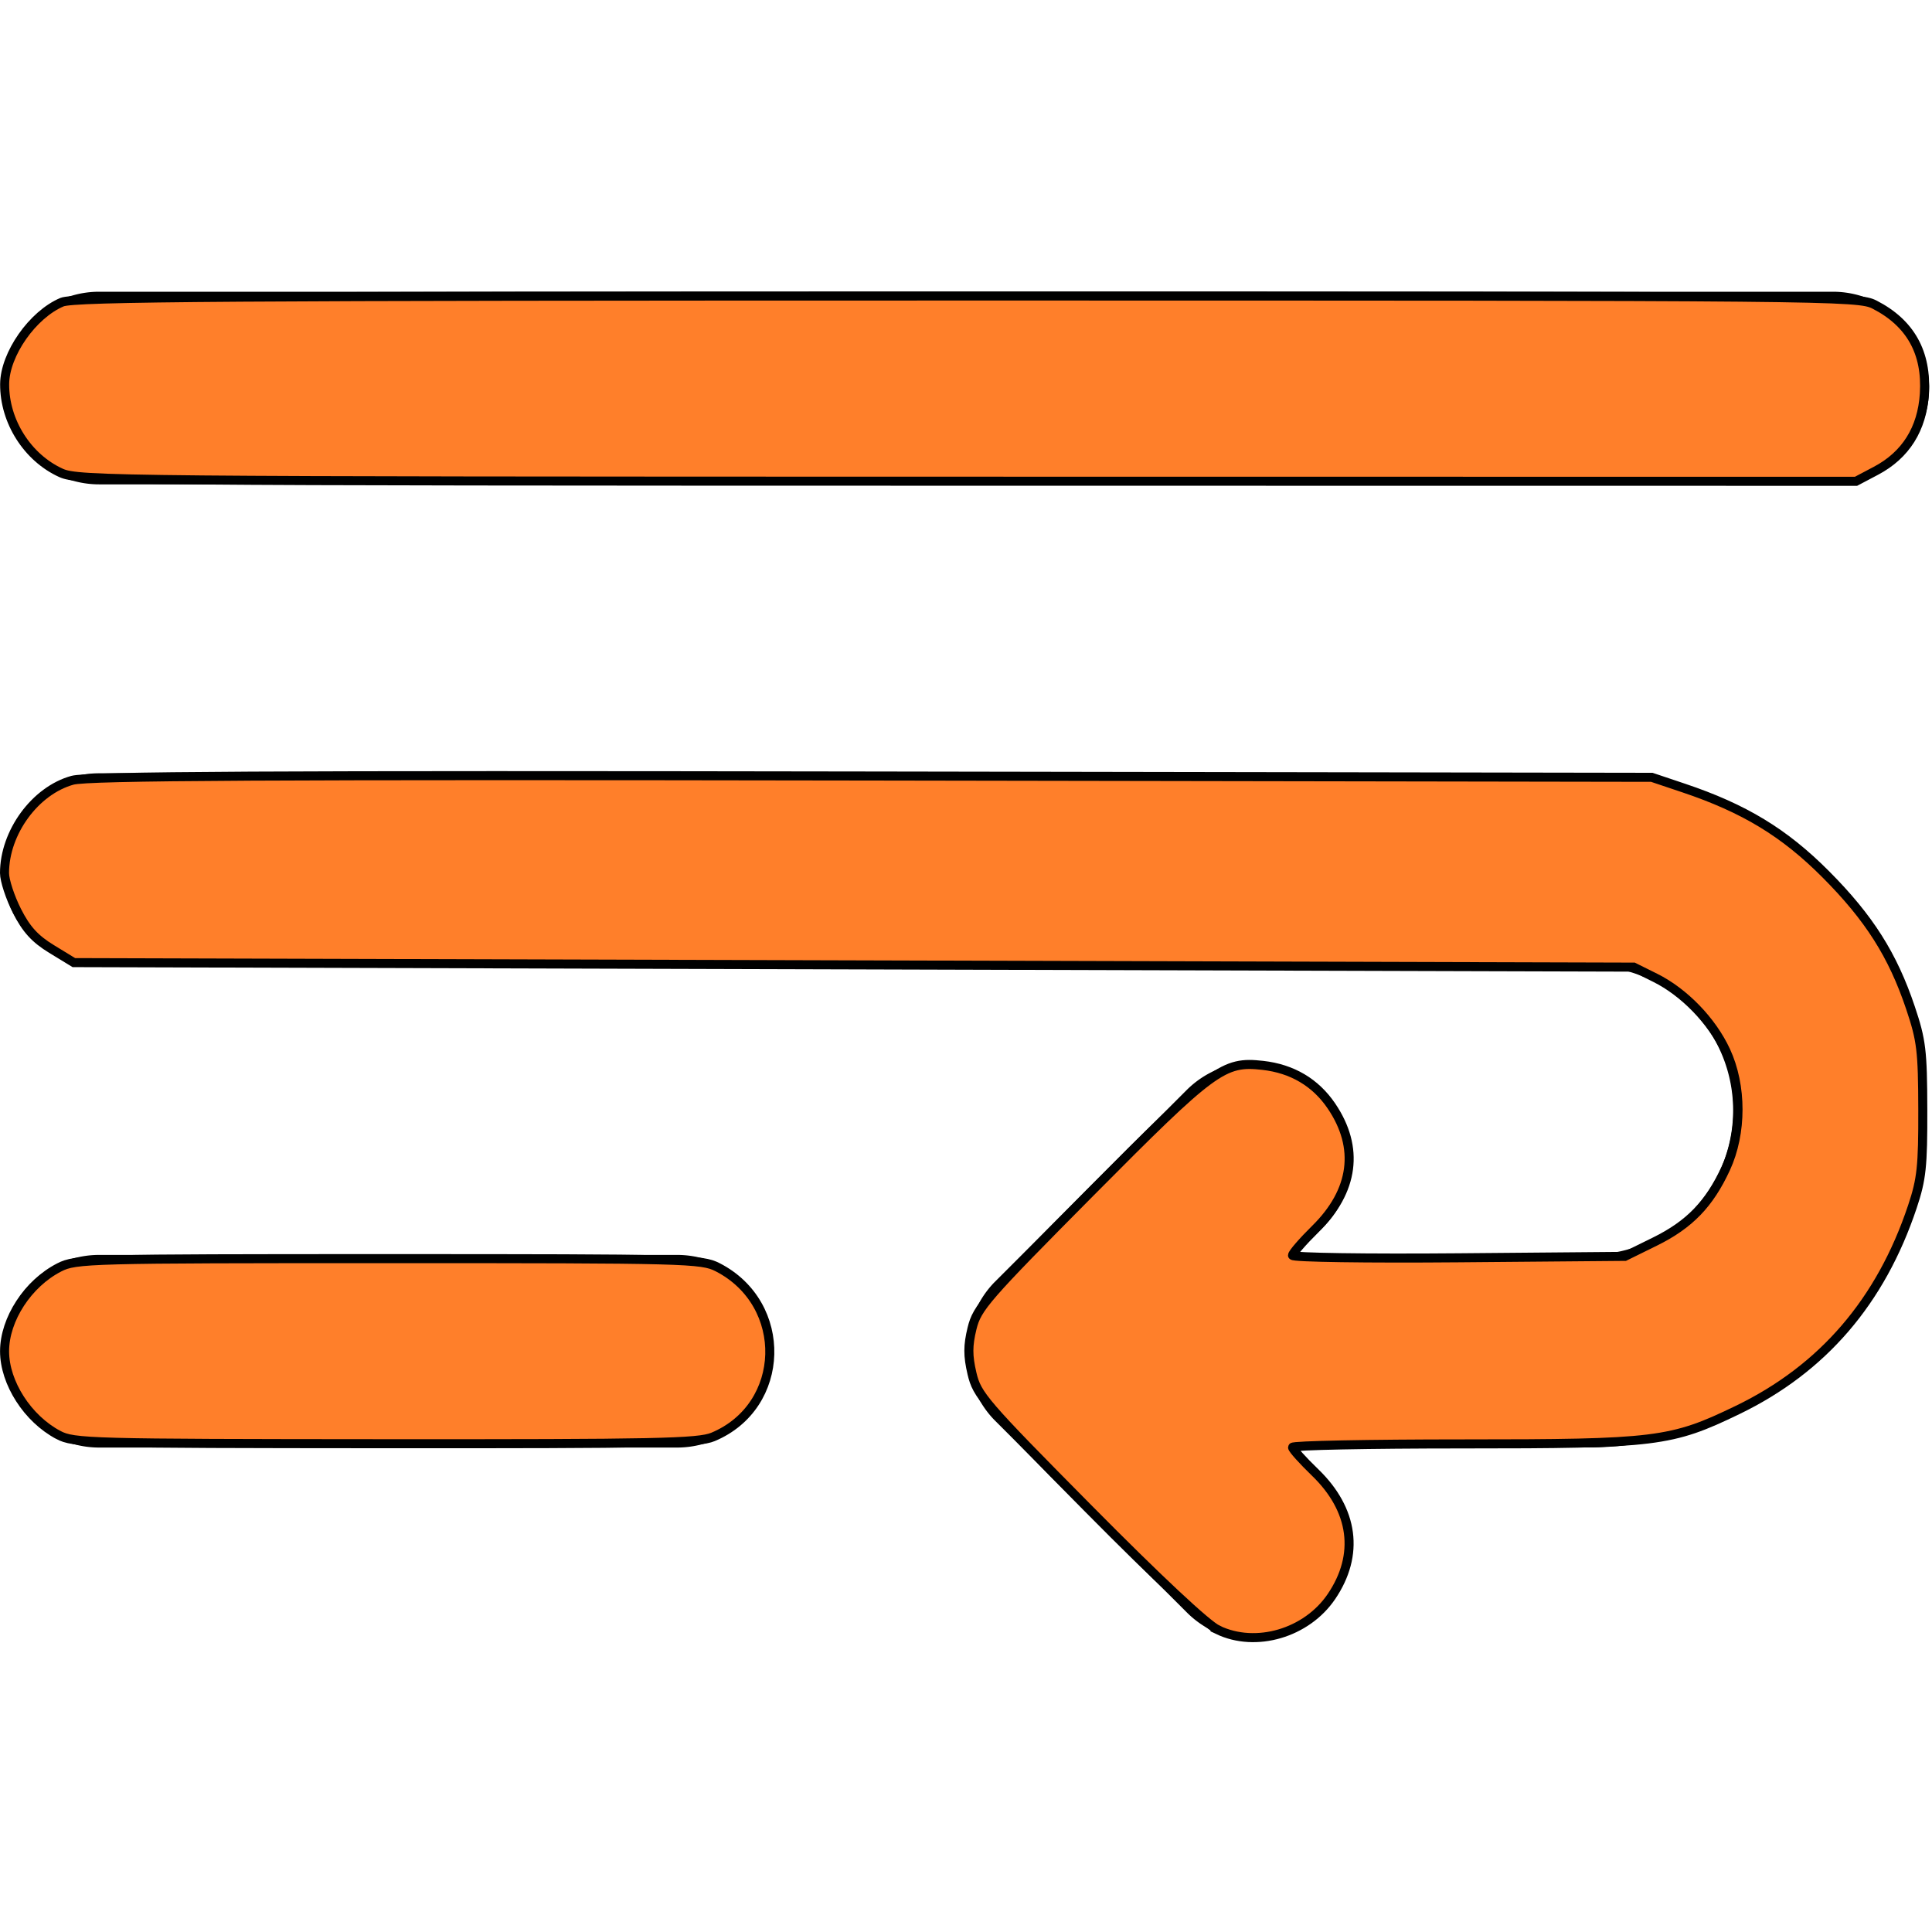 <?xml version="1.0" encoding="UTF-8" standalone="no"?>
<!-- Uploaded to: SVG Repo, www.svgrepo.com, Generator: SVG Repo Mixer Tools -->

<svg
   fill="#000000"
   width="800px"
   height="800px"
   viewBox="0 0 24 24"
   version="1.1"
   id="svg1"
   sodipodi:docname="wrap-text-svgrepo-com.svg"
   inkscape:version="1.3.2 (091e20e, 2023-11-25, custom)"
   xmlns:inkscape="http://www.inkscape.org/namespaces/inkscape"
   xmlns:sodipodi="http://sodipodi.sourceforge.net/DTD/sodipodi-0.dtd"
   xmlns="http://www.w3.org/2000/svg"
   xmlns:svg="http://www.w3.org/2000/svg">
  <defs
     id="defs1" />
  <sodipodi:namedview
     id="namedview1"
     pagecolor="#505050"
     bordercolor="#ffffff"
     borderopacity="1"
     inkscape:showpageshadow="0"
     inkscape:pageopacity="0"
     inkscape:pagecheckerboard="1"
     inkscape:deskcolor="#505050"
     inkscape:zoom="0.534375"
     inkscape:cx="17.777778"
     inkscape:cy="577.30994"
     inkscape:window-width="1920"
     inkscape:window-height="1111"
     inkscape:window-x="-9"
     inkscape:window-y="-9"
     inkscape:window-maximized="1"
     inkscape:current-layer="svg1" />
  <path
     d="M 1.232,6.017 H 22.768 a 1.196,1.196 0 0 0 0,-2.393 H 1.232 a 1.196,1.196 0 0 0 0,2.393 z M 8.411,15.589 H 1.232 a 1.196,1.196 0 0 0 0,2.393 h 7.179 a 1.196,1.196 0 0 0 0,-2.393 z M 19.777,9.606 H 1.232 a 1.196,1.196 0 0 0 0,2.393 H 19.777 a 1.795,1.795 0 0 1 0,3.589 h -3.697 l 0.359,-0.347 a 1.201,1.201 0 0 0 -1.699,-1.699 l -2.393,2.393 a 1.196,1.196 0 0 0 -0.251,0.395 1.196,1.196 0 0 0 0,0.909 1.196,1.196 0 0 0 0.251,0.395 l 2.393,2.393 a 1.196,1.196 0 0 0 1.699,0 1.196,1.196 0 0 0 0,-1.699 l -0.359,-0.347 h 3.697 a 4.188,4.188 0 0 0 0,-8.375 z"
     id="path1"
     style="stroke-width:1.196" />
  <path
     style="fill:#ff7f2a;stroke:#000000;stroke-width:3.743"
     d="M 25.247,195.808 C 11.38,189.508 1.839,174.478 1.923,159.064 c 0.068,-12.369 11.559,-28.795 23.748,-33.946 5.009,-2.117 68.071,-2.545 374.811,-2.545 358.822,0 368.977,0.096 375.733,3.561 14.845,7.613 21.708,19.901 20.623,36.927 -0.927,14.553 -7.737,25.379 -20.057,31.883 l -8.248,4.354 -367.893,-0.041 C 48.841,199.218 32.42,199.067 25.247,195.808 Z"
     id="path2"
     transform="scale(0.03)" />
  <path
     style="fill:#ff7f2a;stroke:#000000;stroke-width:3.743"
     d="m 504.327,674.903 c -4.693,-2.249 -24.669,-20.946 -53.552,-50.122 -43.464,-43.906 -46.193,-47.072 -48.296,-56.035 -1.73,-7.373 -1.724,-11.562 0.026,-18.713 2.094,-8.556 5.604,-12.588 49.138,-56.453 50.858,-51.244 54.966,-54.267 71.261,-52.43 12.158,1.37 21.807,7.078 28.404,16.8 11.723,17.278 9.378,35.174 -6.683,50.993 -5.182,5.104 -9.421,9.999 -9.421,10.877 0,0.879 30.968,1.332 68.817,1.006 l 68.817,-0.592 12.426,-6.12 c 14.274,-7.03 22.507,-15.53 29.333,-30.286 6.766,-14.624 6.771,-34.215 0.013,-48.74 -5.771,-12.404 -17.231,-24.239 -29.258,-30.216 L 676.491,400.468 353.537,399.532 30.583,398.596 21.373,392.973 C 14.457,388.75 10.882,384.822 7.018,377.199 4.187,371.616 1.871,364.56 1.871,361.519 c 0,-16.838 12.695,-34.178 28.132,-38.428 6.5,-1.789 80.165,-2.181 331.166,-1.76 l 322.807,0.541 13.099,4.397 c 25.197,8.458 41.765,18.511 58.947,35.768 17.96,18.038 27.734,33.444 35.065,55.273 4.517,13.449 5.035,17.73 5.098,42.105 0.061,23.568 -0.504,28.856 -4.301,40.234 -13.075,39.181 -37.092,67.12 -72.354,84.172 -27.546,13.321 -33.652,14.074 -114.054,14.074 -38.651,0 -70.269,0.632 -70.264,1.404 0.006,0.772 4.195,5.441 9.309,10.376 16.069,15.505 18.527,34.136 6.785,51.441 -10.283,15.156 -31.272,21.315 -46.981,13.788 z"
     id="path3"
     transform="scale(0.03)" />
  <path
     style="fill:#ff7f2a;stroke:#000000;stroke-width:3.743"
     d="M 24.141,594.169 C 11.452,587.463 1.892,572.579 1.892,559.532 c 0,-13.26 9.69,-28.118 22.651,-34.73 6.845,-3.492 12.121,-3.632 136.392,-3.632 123.388,0 129.588,0.162 136.215,3.561 29.69,15.226 28.539,57.545 -1.911,70.268 -6.036,2.522 -23.576,2.886 -135.647,2.814 -122.822,-0.079 -129.024,-0.246 -135.451,-3.643 z"
     id="path4"
     transform="scale(0.03)" />
</svg>
